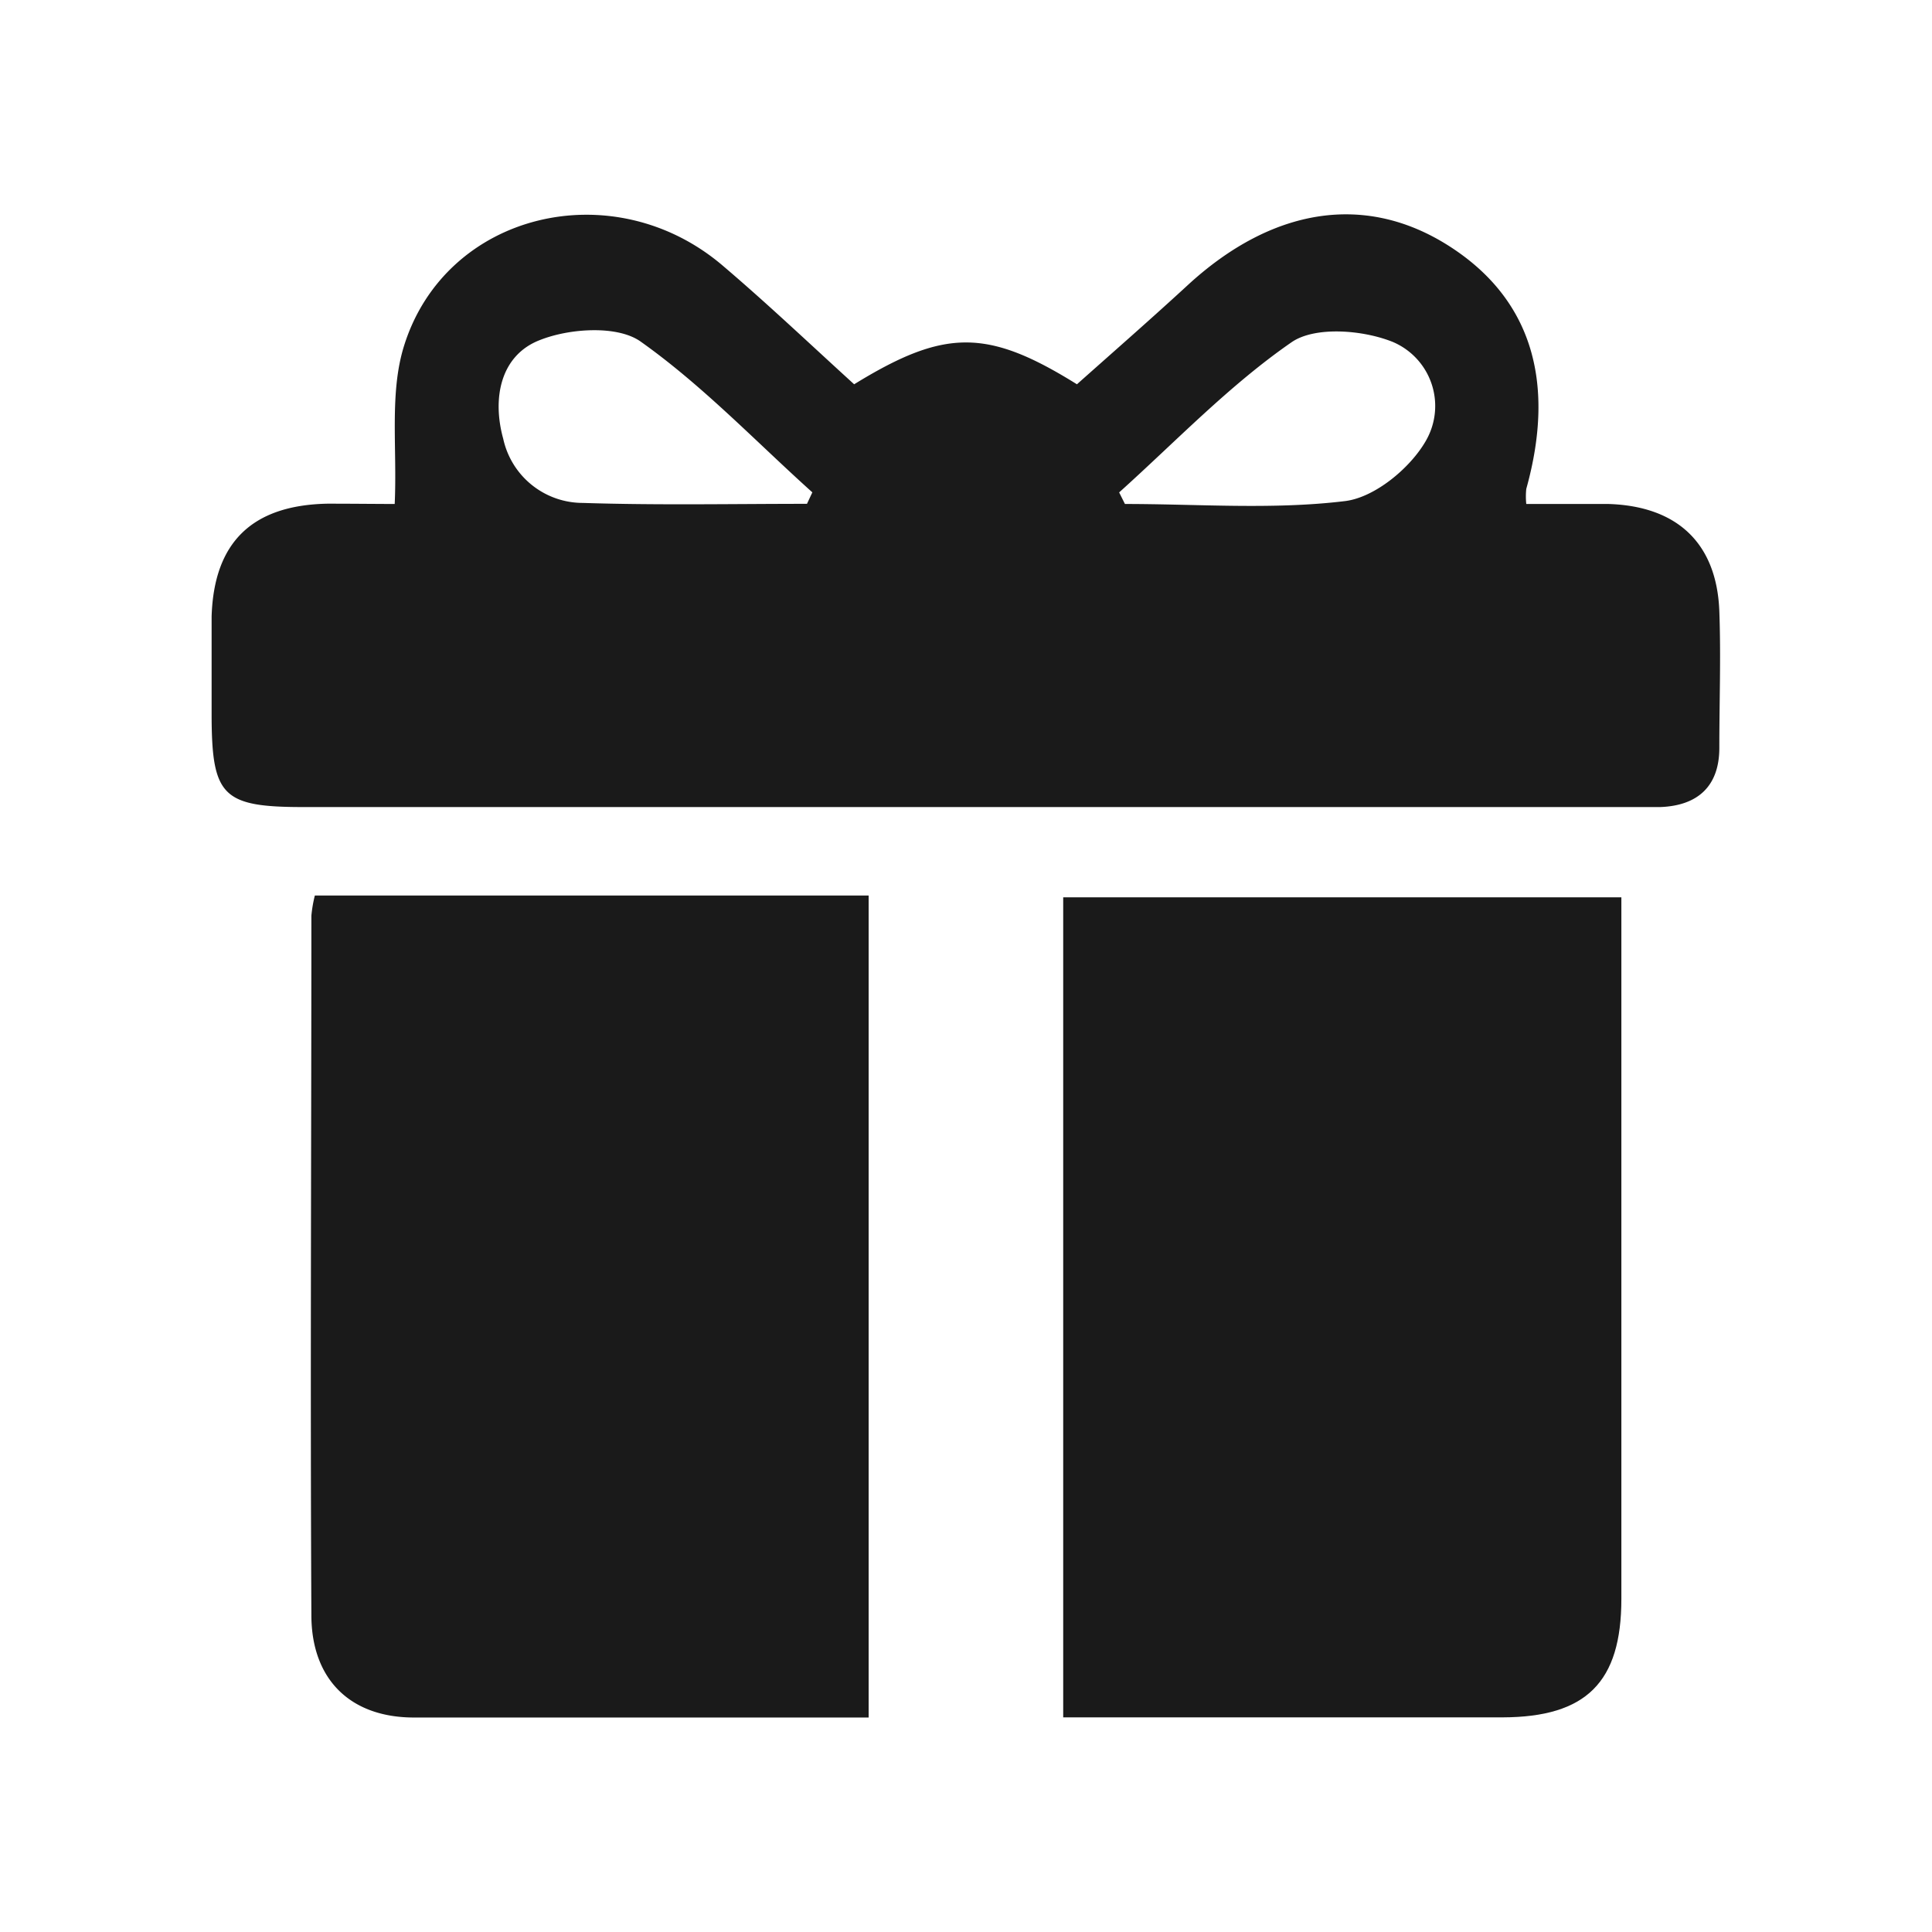 <svg id="Layer_1" data-name="Layer 1" xmlns="http://www.w3.org/2000/svg" viewBox="0 0 128 128"><defs><style>.cls-1{fill:#1a1a1a;}</style></defs><title>icons</title><path class="cls-1" d="M26.15,33.39c.17-3.75-.36-7.35.62-10.48,2.76-8.84,13.84-11.49,21.09-5.33,3,2.55,5.86,5.27,8.73,7.88,6-3.69,8.82-3.7,14.76,0,2.46-2.19,5-4.41,7.44-6.66,5.55-5.05,11.65-6,17.12-2.56s7.22,8.93,5.21,16.15a4.75,4.75,0,0,0,0,1c1.81,0,3.63,0,5.44,0,4.57.14,7.18,2.61,7.35,7.1.11,3,0,6,0,9.06,0,2.52-1.41,3.83-3.92,3.92-.93,0-1.86,0-2.79,0H20.1c-5.34,0-6.06-.72-6.08-6,0-2.2,0-4.41,0-6.62.15-4.92,2.68-7.38,7.67-7.48C23.42,33.37,25.13,33.39,26.15,33.39Zm27.31,0,.36-.77c-3.76-3.38-7.28-7.09-11.39-10-1.54-1.08-4.7-.87-6.66-.09-2.6,1-3.18,3.83-2.43,6.54a5.4,5.4,0,0,0,5.28,4.25C43.56,33.48,48.51,33.38,53.46,33.38Zm20.69-.76.38.76c4.87,0,9.78.39,14.57-.19,2-.24,4.35-2.21,5.37-4a4.61,4.61,0,0,0-2.18-6.54c-2-.81-5.15-1.05-6.7,0C81.46,25.51,77.92,29.23,74.15,32.62Z"/><path class="cls-1" d="M20.86,59.33H57.55v54.46H50.43c-7.67,0-15.34,0-23,0-4.22,0-6.78-2.52-6.8-6.74-.08-15.46,0-30.92,0-46.38A8.49,8.49,0,0,1,20.86,59.33Z"/><path class="cls-1" d="M107.42,59.45V72.11c0,11.27,0,22.55,0,33.82,0,5.53-2.33,7.83-7.86,7.85-9.63,0-19.25,0-29.12,0V59.45Z"/></svg>